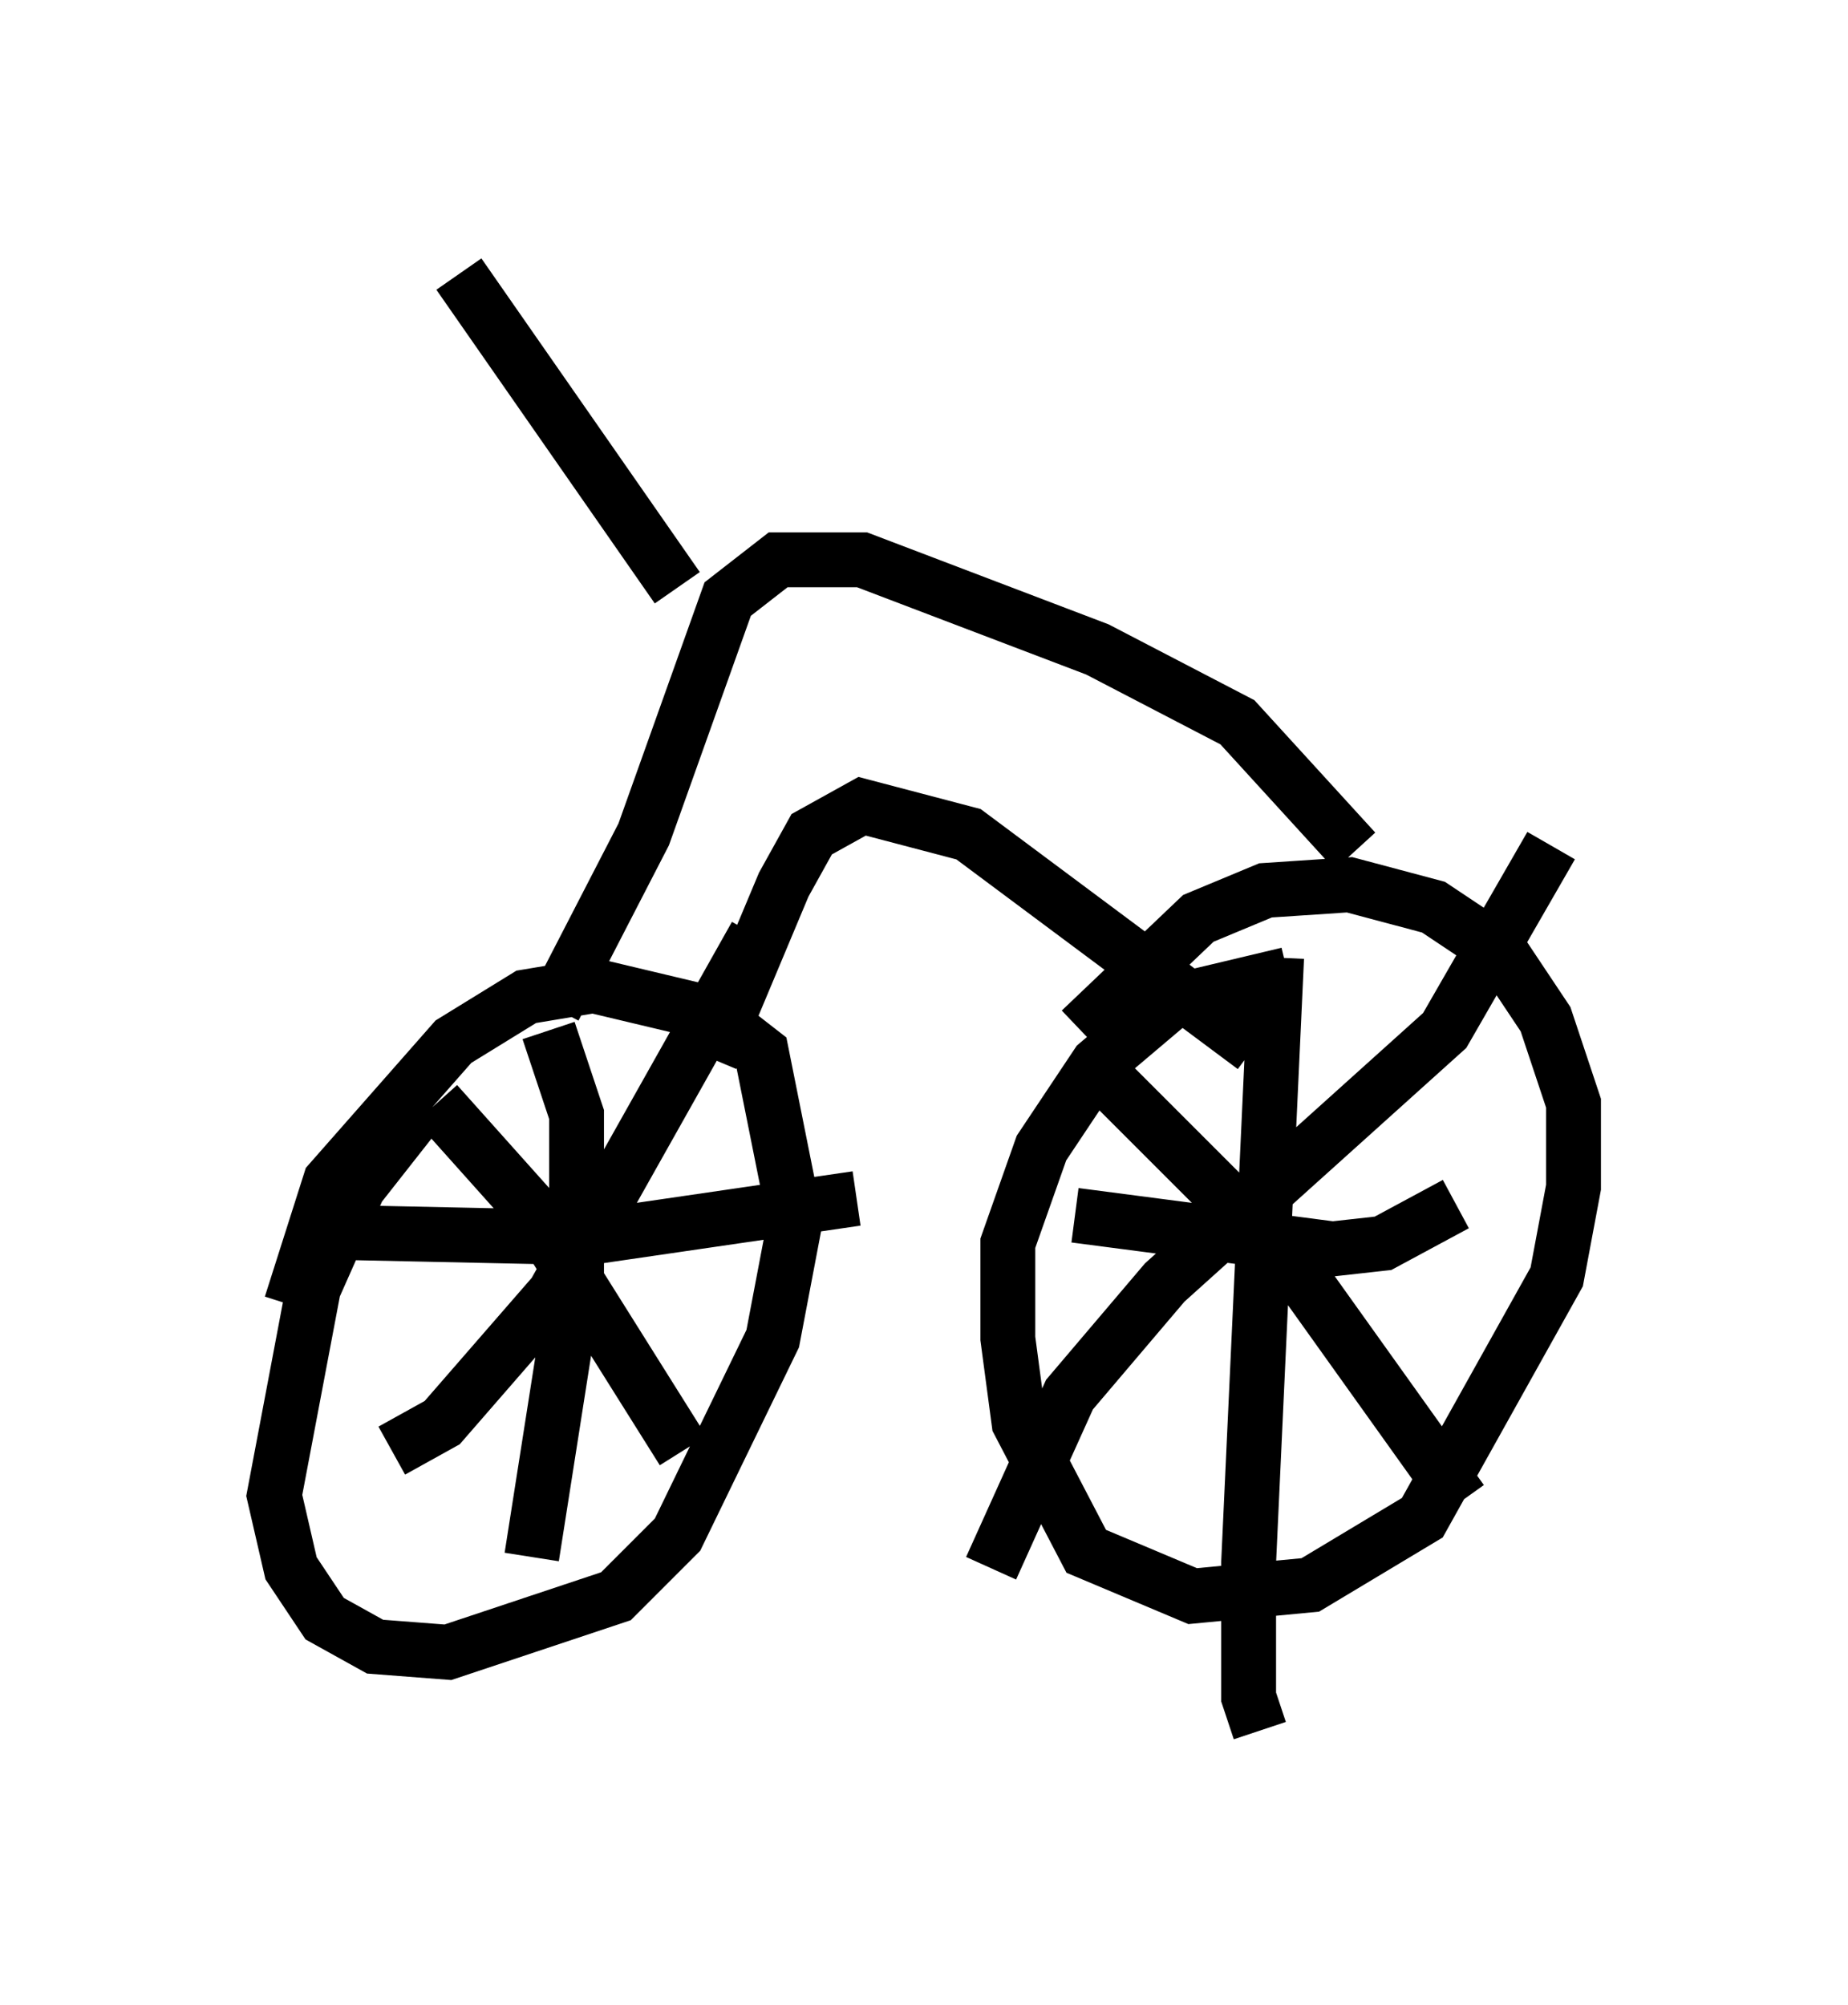 <?xml version="1.0" encoding="utf-8" ?>
<svg baseProfile="full" height="36.542" version="1.1" width="33.684" xmlns="http://www.w3.org/2000/svg" xmlns:ev="http://www.w3.org/2001/xml-events" xmlns:xlink="http://www.w3.org/1999/xlink"><defs /><rect fill="white" height="36.542" width="33.684" x="0" y="0" /><path d="M9.798, 18.781 m-2.144, 1.429 l-1.123, 1.429 -0.817, 1.838 l-0.715, 3.777 0.306, 1.327 l0.613, 0.919 0.919, 0.51 l1.327, 0.102 3.063, -1.021 l1.123, -1.123 1.735, -3.573 l0.408, -2.144 -0.613, -3.063 l-0.919, -0.715 -2.144, -0.51 l-1.225, 0.204 -1.327, 0.817 l-2.246, 2.552 -0.715, 2.246 m18.171, -6.023 l-2.144, 0.51 -1.327, 1.123 l-1.021, 1.531 -0.613, 1.735 l0.0, 1.735 0.204, 1.531 l1.225, 2.348 1.94, 0.817 l2.144, -0.204 2.042, -1.225 l2.45, -4.39 0.306, -1.633 l0.0, -1.531 -0.51, -1.531 l-0.817, -1.225 -1.225, -0.817 l-1.531, -0.408 -1.531, 0.102 l-1.225, 0.51 -2.144, 2.042 m0.306, 0.715 l3.573, 3.573 3.063, 4.288 m1.633, -11.944 l-1.94, 3.369 -5.104, 4.594 l-1.735, 2.042 -1.429, 3.165 m-10.106, -8.473 l1.735, 1.94 2.756, 4.39 m1.327, -9.392 l-3.675, 6.533 -2.042, 2.348 l-0.919, 0.51 m2.858, -7.656 l0.51, 1.531 0.0, 2.858 l-0.817, 5.206 m-3.777, -5.921 l4.798, 0.102 4.9, -0.715 m7.656, -4.39 l-0.51, 11.025 0.0, 2.45 l0.204, 0.613 m-3.369, -9.392 l4.696, 0.613 0.919, -0.102 l1.327, -0.715 m-16.436, -3.573 l1.633, -3.165 1.531, -4.288 l0.919, -0.715 1.531, 0.0 l4.288, 1.633 2.552, 1.327 l2.144, 2.348 m-11.74, 3.777 l1.327, -3.165 0.51, -0.919 l0.919, -0.51 1.94, 0.51 l5.206, 3.879 m-10.515, -8.371 l-3.981, -5.717 " fill="none" stroke="black" stroke-width="1" /></svg>